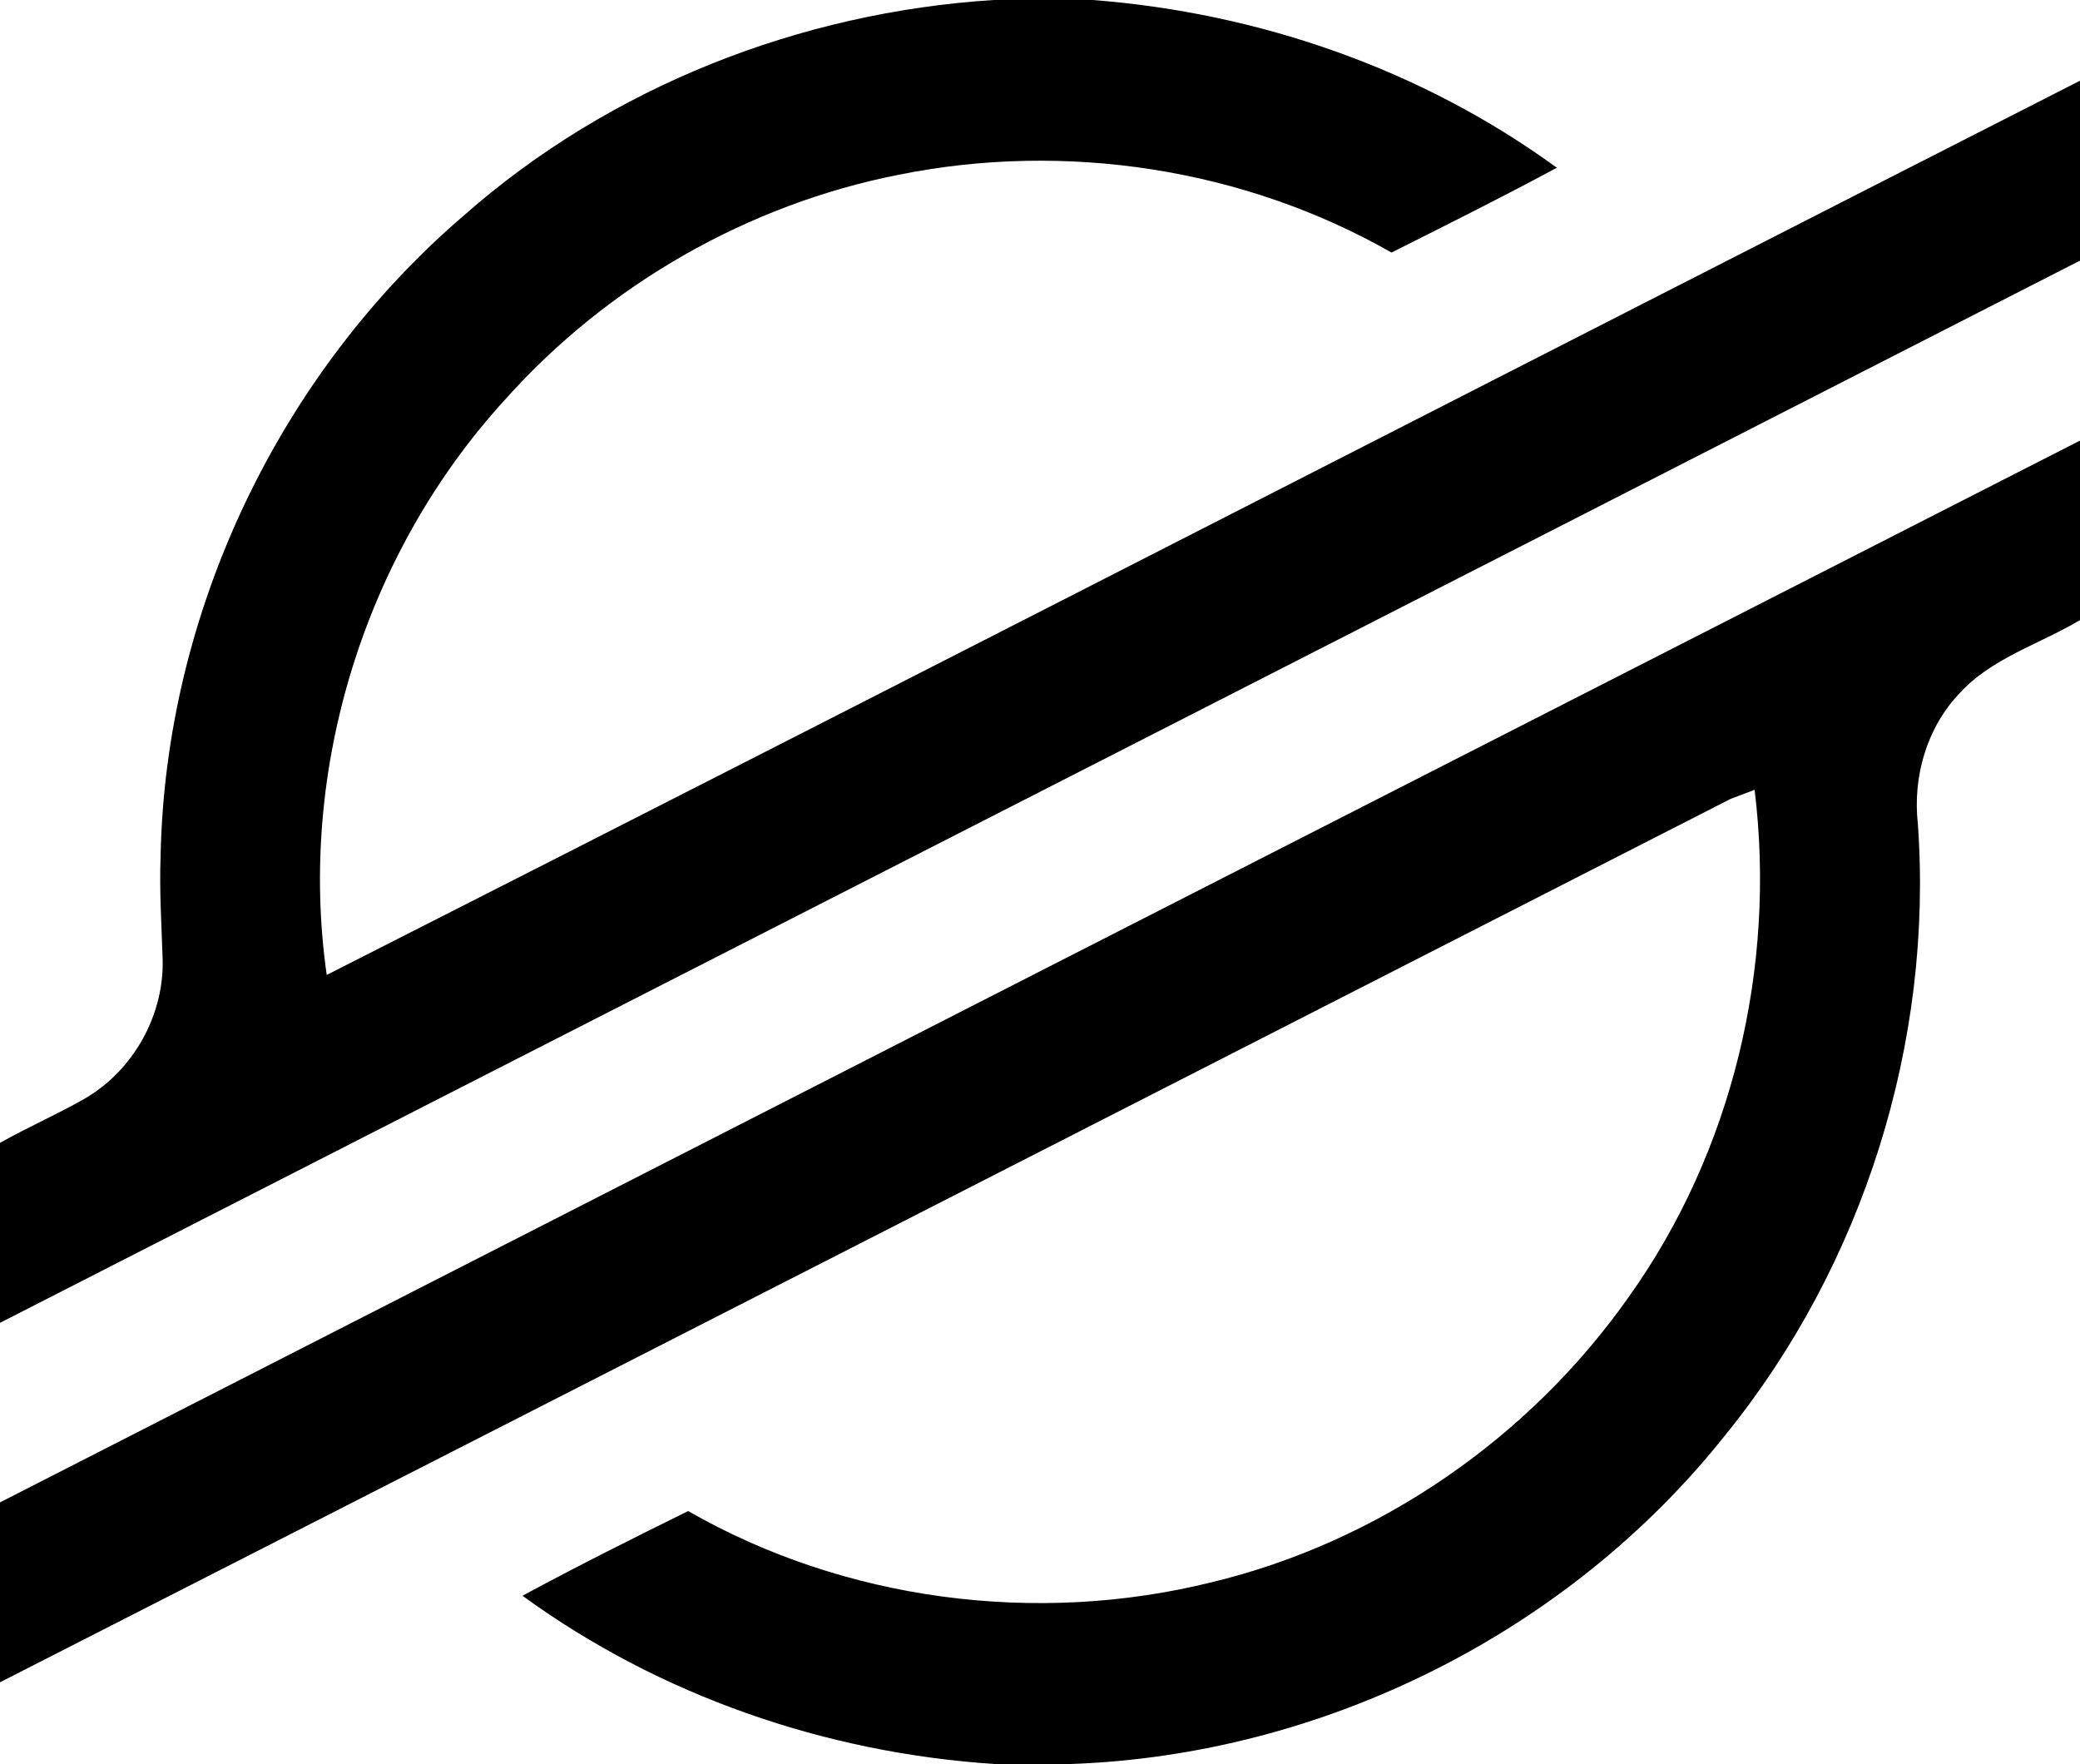 <?xml version="1.0" encoding="UTF-8" ?>
<!DOCTYPE svg PUBLIC "-//W3C//DTD SVG 1.1//EN" "http://www.w3.org/Graphics/SVG/1.1/DTD/svg11.dtd">
<svg width="250pt" height="212pt" viewBox="0 0 250 212" version="1.1" xmlns="http://www.w3.org/2000/svg">
<g id="#000000ff">
<path fill="#000000" opacity="1.00" d=" M 119.41 0.00 L 131.34 0.00 C 151.31 1.54 170.90 8.33 187.12 20.16 C 180.57 23.69 173.90 27.01 167.25 30.35 C 149.49 20.22 128.04 16.96 108.03 21.00 C 89.89 24.57 73.03 34.22 60.72 48.01 C 43.88 66.41 35.74 92.47 39.27 117.17 C 109.59 81.49 179.74 45.48 250.00 9.70 L 250.00 31.32 C 166.69 73.91 83.33 116.41 0.00 158.98 L 0.00 137.35 C 3.29 135.49 6.77 133.98 10.05 132.11 C 16.03 128.73 19.84 121.88 19.54 115.02 C 19.41 111.01 19.15 107.00 19.30 102.98 C 19.85 73.63 33.56 44.89 55.84 25.82 C 73.37 10.40 96.18 1.48 119.41 0.00 Z" />
<path fill="#000000" opacity="1.00" d=" M 0.00 180.56 C 83.32 138.00 166.65 95.46 250.00 52.95 L 250.00 74.52 C 245.13 77.44 239.32 79.08 235.43 83.42 C 231.55 87.55 229.89 93.40 230.51 98.99 C 232.39 125.25 223.95 152.05 207.35 172.49 C 188.49 196.24 159.00 210.93 128.71 212.00 L 119.55 212.00 C 99.23 210.67 79.29 203.79 62.80 191.78 C 69.36 188.23 76.03 184.90 82.71 181.60 C 101.52 192.38 124.53 195.37 145.54 190.18 C 165.74 185.34 183.86 172.80 195.79 155.83 C 208.25 138.36 213.50 116.17 210.89 94.92 C 209.93 95.28 208.96 95.64 208.01 96.01 C 138.68 131.41 69.35 166.83 0.00 202.18 L 0.00 180.56 Z" />
</g>
</svg>
